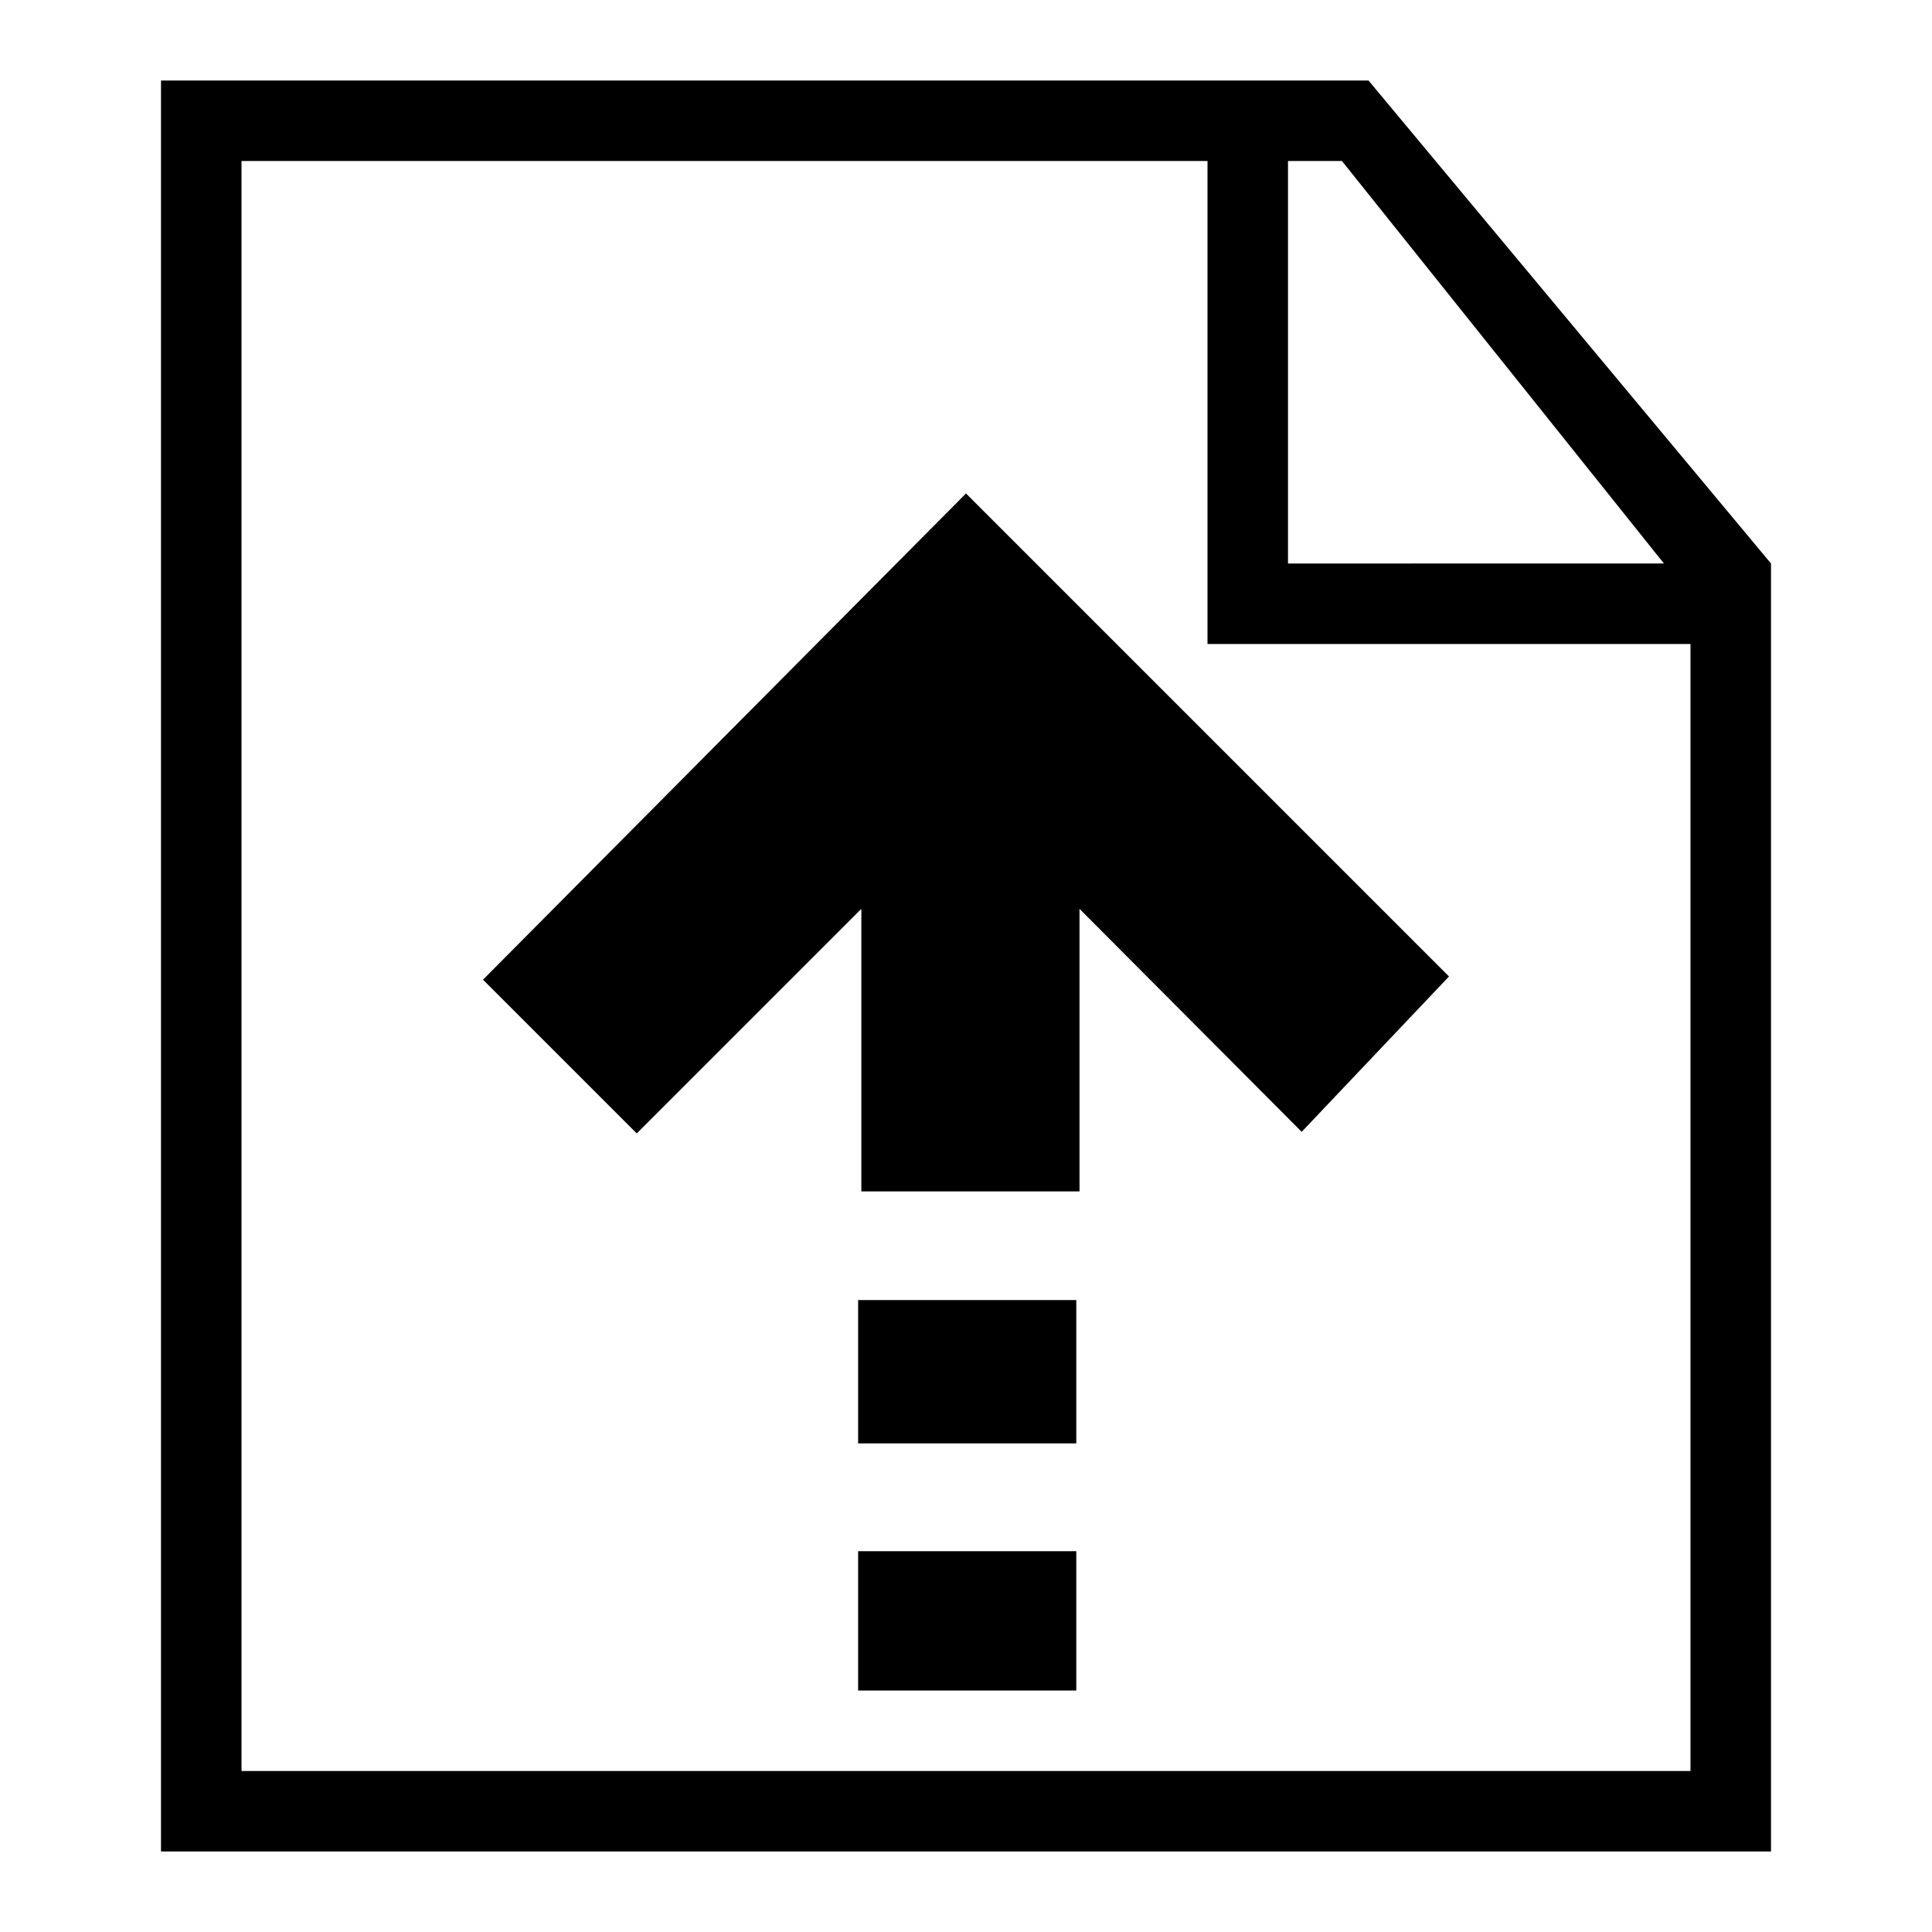 <svg id="Layer_1" data-name="Layer 1" xmlns="http://www.w3.org/2000/svg" viewBox="0 0 24 24"><path d="M17,1H2V23H22V7ZM16,2h.67l4,5H16Zm5,20H3V2H15V8h6ZM10.66,21h2.71V19.27H10.66Zm0-3.07h2.71V16.15H10.66ZM6,12.17l1.91,1.91,2.79-2.79V14.8h2.71V11.29l2.76,2.77L18,12.13l-6-6Z"/></svg>